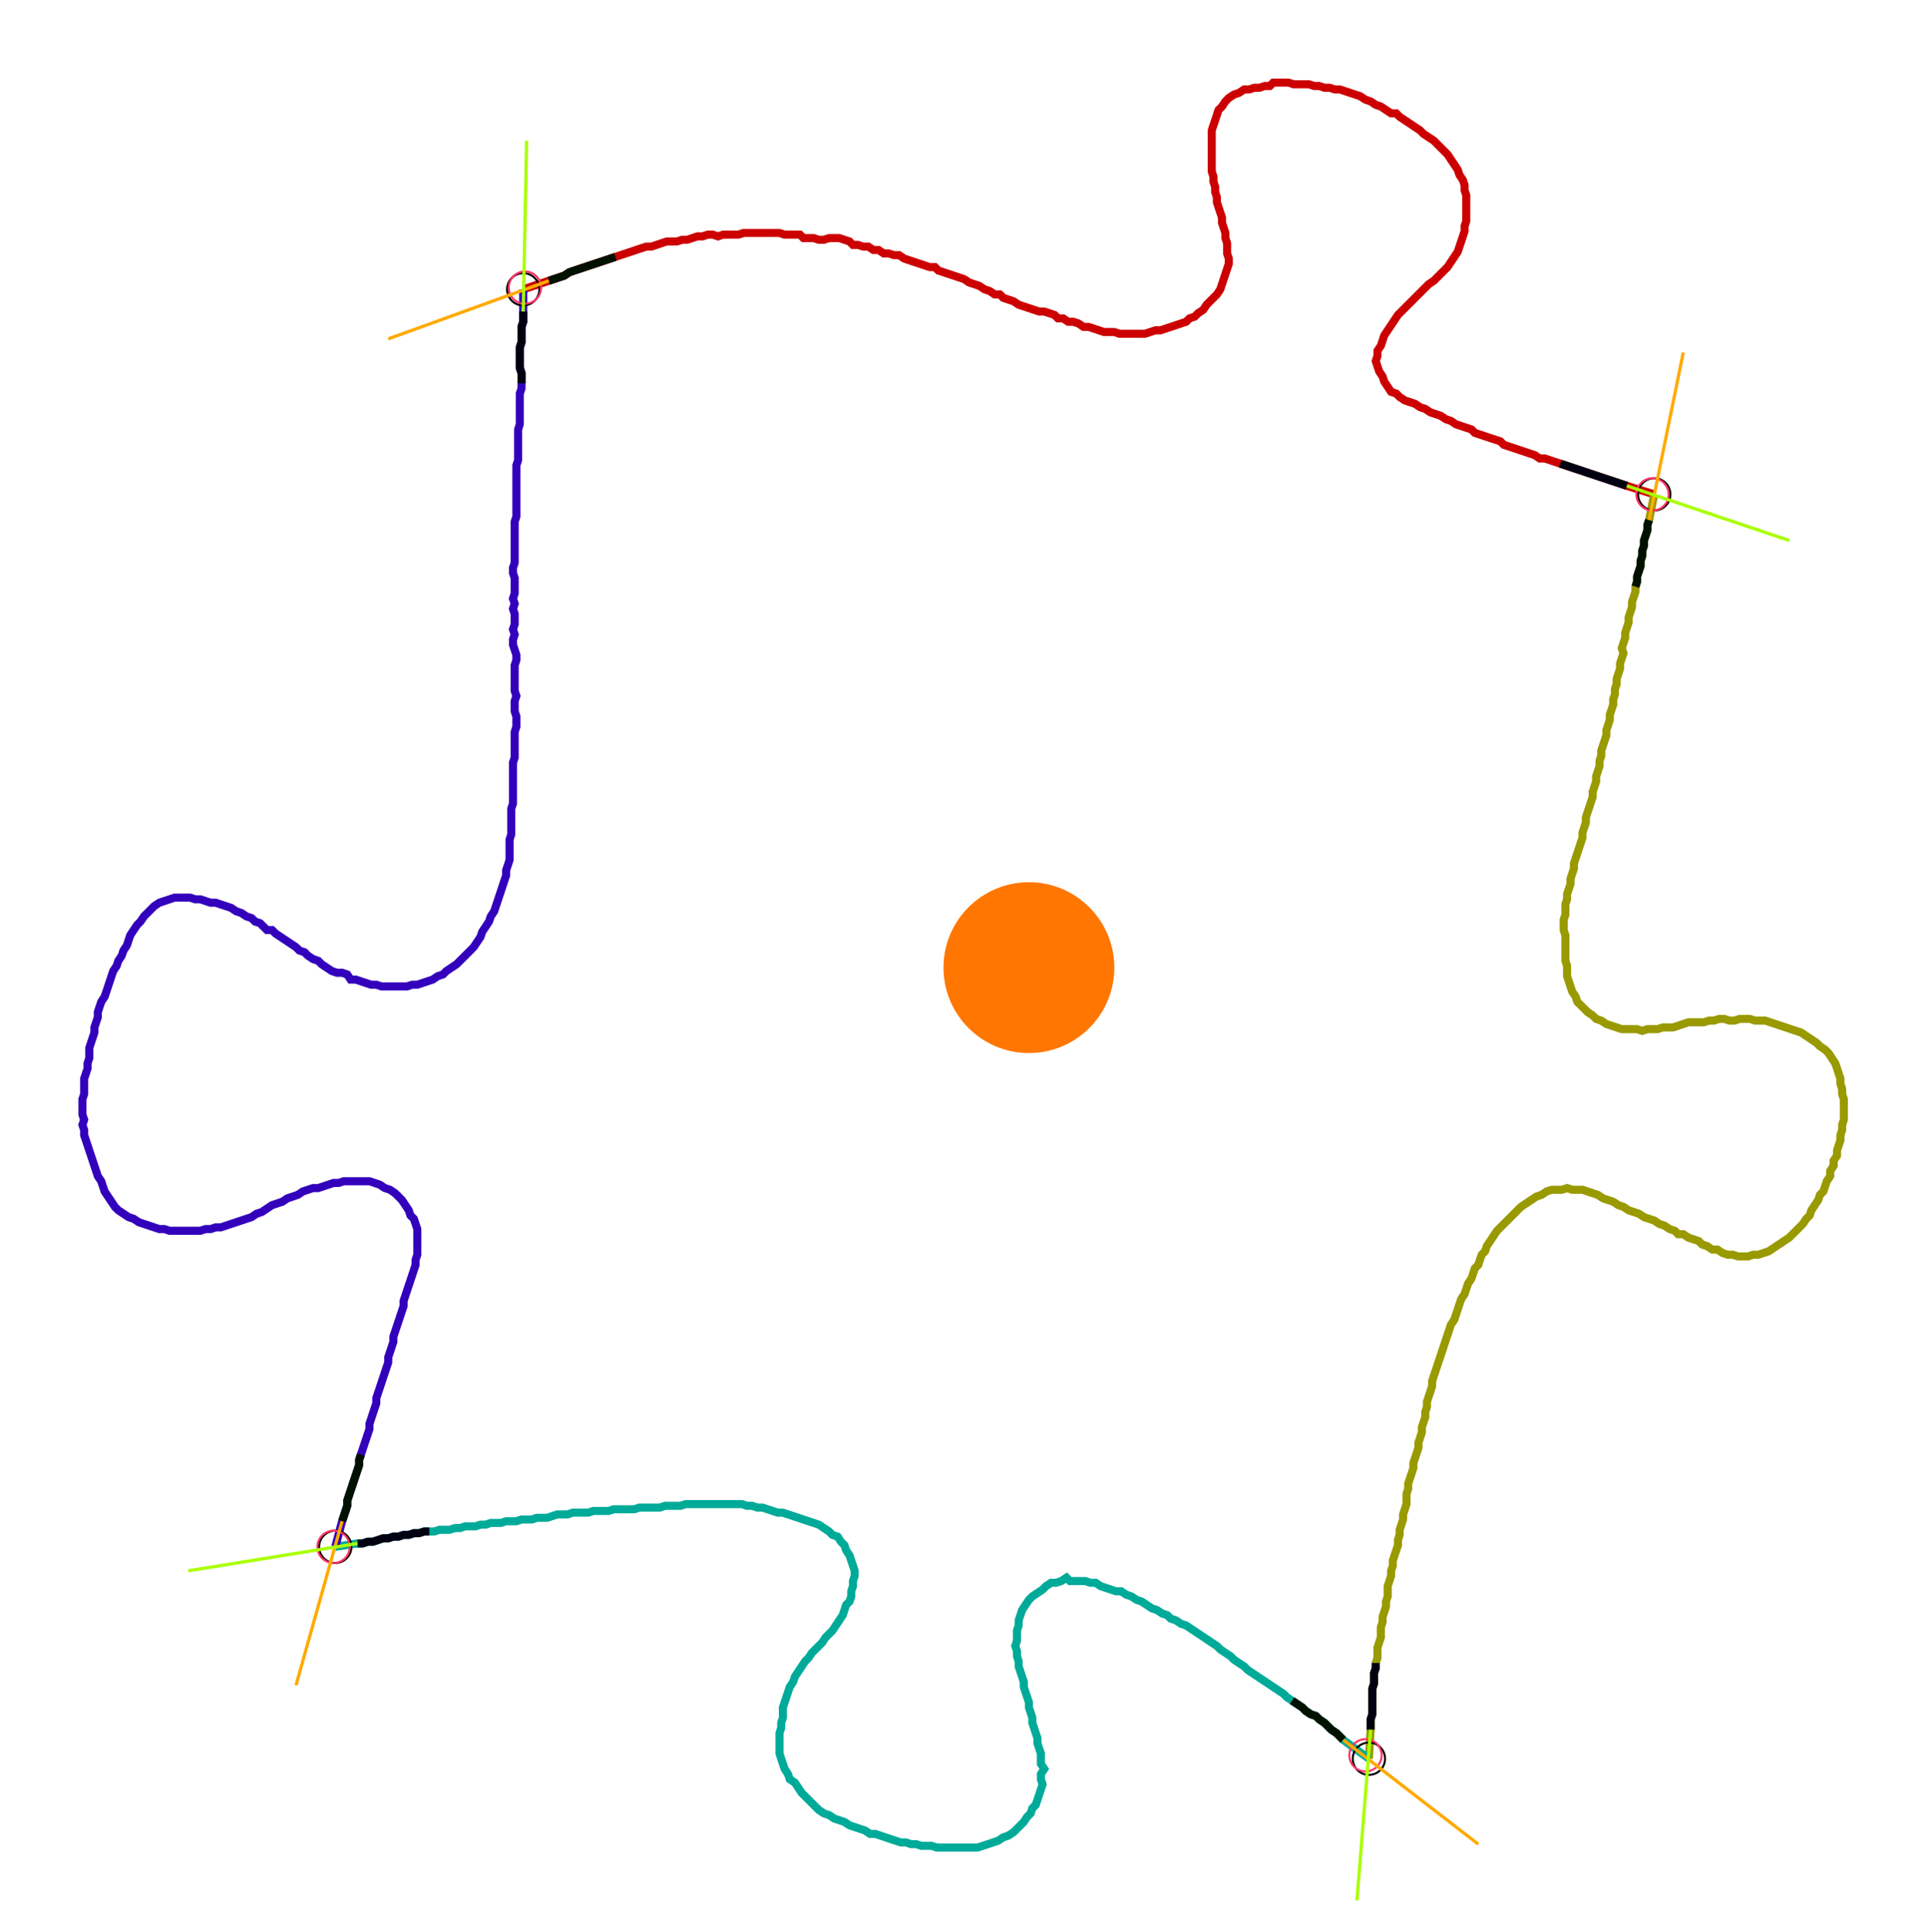 <?xml version="1.0" encoding="UTF-8" standalone="no"?><svg width="656.508" height="657.778" viewBox="-10 -10 238.836 239.259" xmlns="http://www.w3.org/2000/svg" xmlns:xlink="http://www.w3.org/1999/xlink"><polyline points="54.815,25.82 57.989,24.762 58.624,24.55 59.259,24.339 59.894,24.127 60.529,23.704 61.164,23.492 61.799,23.28 62.434,23.069 63.069,22.857 63.704,22.646 64.339,22.434 64.974,22.222 65.608,22.011 66.243,21.799 66.878,21.587 67.513,21.376 68.148,21.164 68.783,20.952 69.418,20.741 70.053,20.529 70.688,20.529 71.323,20.317 71.958,20.106 72.593,19.894 73.228,19.894 73.862,19.894 74.497,19.683 75.132,19.683 75.767,19.471 76.402,19.259 77.037,19.259 77.672,19.048 78.307,19.048 78.942,19.259 79.577,19.048 80.212,19.048 80.847,19.048 81.481,19.048 82.116,18.836 82.751,18.836 83.386,18.836 84.021,18.836 84.656,18.836 85.291,18.836 85.926,18.836 86.561,18.836 87.196,19.048 87.831,19.048 88.466,19.048 89.101,19.048 89.524,19.471 90.159,19.471 90.794,19.471 91.429,19.683 92.063,19.683 92.698,19.471 93.333,19.471 93.968,19.471 94.603,19.683 95.238,19.894 95.661,20.317 96.296,20.317 96.931,20.529 97.566,20.529 98.201,20.952 98.836,20.952 99.471,21.376 100.106,21.376 100.741,21.587 101.376,21.587 102.011,22.011 102.646,22.222 103.28,22.434 103.915,22.646 104.55,22.857 105.185,23.069 105.82,23.069 106.243,23.492 106.878,23.704 107.513,23.915 108.148,24.127 108.783,24.339 109.418,24.55 110.053,24.974 110.688,25.185 111.323,25.397 111.958,25.82 112.593,26.032 113.228,26.455 113.862,26.455 114.286,26.878 114.921,27.09 115.556,27.302 116.19,27.725 116.825,27.937 117.46,28.148 118.095,28.36 118.73,28.571 119.365,28.571 120,28.783 120.635,28.995 121.058,29.418 121.693,29.418 122.328,29.841 122.963,29.841 123.598,30.053 124.233,30.476 124.868,30.476 125.503,30.688 126.138,30.899 126.772,31.111 127.407,31.111 128.042,31.111 128.677,31.323 129.312,31.323 129.947,31.323 130.582,31.323 131.217,31.323 131.852,31.323 132.487,31.111 133.122,30.899 133.757,30.899 134.392,30.688 135.026,30.476 135.661,30.265 136.296,30.053 136.931,29.841 137.354,29.418 137.989,29.206 138.413,28.783 139.048,28.36 139.471,27.725 139.894,27.302 140.317,26.878 140.741,26.455 141.164,25.82 141.376,25.185 141.587,24.55 141.799,23.915 142.011,23.28 142.222,22.646 142.222,22.011 142.011,21.376 142.011,20.741 142.011,20.106 141.799,19.471 141.799,18.836 141.587,18.201 141.376,17.566 141.376,16.931 141.164,16.296 140.952,15.661 140.741,15.026 140.741,14.392 140.529,13.757 140.529,13.122 140.317,12.487 140.317,11.852 140.106,11.217 140.106,10.582 140.106,9.947 140.106,9.312 140.106,8.677 140.106,8.042 140.106,7.407 140.106,6.772 140.106,6.138 140.317,5.503 140.529,4.868 140.741,4.233 140.952,3.598 141.376,3.175 141.799,2.54 142.222,2.116 142.857,1.693 143.492,1.481 144.127,1.058 144.762,1.058 145.397,0.847 146.032,0.847 146.667,0.635 147.302,0.635 147.725,0.212 148.36,0.212 148.995,0.212 149.63,0.212 150.265,0.423 150.899,0.423 151.534,0.423 152.169,0.423 152.804,0.635 153.439,0.635 154.074,0.847 154.709,0.847 155.344,1.058 155.979,1.058 156.614,1.27 157.249,1.481 157.884,1.693 158.519,1.905 159.153,2.328 159.788,2.54 160.423,2.963 161.058,3.175 161.693,3.598 162.328,4.021 162.963,4.021 163.386,4.444 164.021,4.868 164.656,5.291 165.291,5.714 165.926,6.138 166.349,6.561 166.984,6.984 167.619,7.407 168.042,7.831 168.466,8.254 168.889,8.677 169.312,9.101 169.735,9.735 170.159,10.37 170.582,11.005 170.794,11.64 171.217,12.275 171.429,12.91 171.429,13.545 171.64,14.18 171.64,14.815 171.64,15.45 171.64,16.085 171.64,16.72 171.64,17.354 171.429,17.989 171.429,18.624 171.217,19.259 171.005,19.894 170.794,20.529 170.582,21.164 170.159,21.799 169.735,22.434 169.312,23.069 168.889,23.492 168.466,23.915 168.042,24.339 167.619,24.762 166.984,25.185 166.561,25.608 166.138,26.032 165.714,26.455 165.291,26.878 164.868,27.302 164.444,27.725 164.021,28.148 163.598,28.571 163.175,28.995 162.751,29.63 162.328,30.265 161.905,30.899 161.481,31.534 161.27,32.169 161.058,32.804 160.635,33.439 160.635,34.074 160.423,34.709 160.635,35.344 160.847,35.979 161.27,36.614 161.481,37.249 161.905,37.884 162.328,38.519 162.963,38.73 163.386,39.153 164.021,39.577 164.656,39.788 165.291,40.0 165.926,40.423 166.561,40.635 167.196,41.058 167.831,41.27 168.466,41.481 169.101,41.905 169.735,42.116 170.37,42.54 171.005,42.751 171.64,42.963 172.275,43.175 172.698,43.598 173.333,43.81 173.968,44.021 174.603,44.233 175.238,44.444 175.873,44.656 176.296,45.079 176.931,45.291 177.566,45.503 178.201,45.714 178.836,45.926 179.471,46.138 180.106,46.349 180.741,46.772 181.376,46.772 182.011,46.984 182.646,47.196 183.28,47.407 183.915,47.619 184.55,47.831 185.185,48.042 185.82,48.254 186.455,48.466 187.09,48.677 187.725,48.889 188.36,49.101 188.995,49.312 189.63,49.524 190.265,49.735 190.899,49.947 191.534,50.159 194.921,51.217" style="fill:none; stroke:#cc0000; stroke-width:1.0"  /><polyline points="194.921,51.217 194.286,54.392 194.074,55.026 194.074,55.661 193.862,56.296 193.651,56.931 193.651,57.566 193.439,58.201 193.439,58.836 193.228,59.471 193.228,60.106 193.016,60.741 192.804,61.376 192.804,62.011 192.593,62.646 192.593,63.28 192.381,63.915 192.169,64.55 192.169,65.185 191.958,65.82 191.746,66.455 191.746,67.09 191.534,67.725 191.323,68.36 191.323,68.995 191.111,69.63 190.899,70.265 191.111,70.899 190.899,71.534 190.688,72.169 190.688,72.804 190.476,73.439 190.265,74.074 190.265,74.709 190.053,75.344 190.053,75.979 189.841,76.614 189.841,77.249 189.63,77.884 189.418,78.519 189.418,79.153 189.206,79.788 188.995,80.423 188.995,81.058 188.783,81.693 188.571,82.328 188.36,82.963 188.36,83.598 188.148,84.233 188.148,84.868 187.937,85.503 187.725,86.138 187.725,86.772 187.513,87.407 187.302,88.042 187.302,88.677 187.09,89.312 186.878,89.947 186.667,90.582 186.455,91.217 186.455,91.852 186.243,92.487 186.032,93.122 186.032,93.757 185.82,94.392 185.608,95.026 185.397,95.661 185.185,96.296 184.974,96.931 184.974,97.566 184.762,98.201 184.55,98.836 184.55,99.471 184.339,100.106 184.127,100.741 184.127,101.376 183.915,102.011 183.915,102.646 183.915,103.28 183.704,103.915 183.704,104.55 183.704,105.185 183.915,105.82 183.915,106.455 183.915,107.09 183.915,107.725 183.915,108.36 183.915,108.995 184.127,109.63 184.127,110.265 184.127,110.899 184.339,111.534 184.55,112.169 184.762,112.804 185.185,113.439 185.397,114.074 185.82,114.497 186.243,114.921 186.667,115.344 187.302,115.767 187.725,116.19 188.36,116.402 188.995,116.825 189.63,117.037 190.265,117.249 190.899,117.46 191.534,117.46 192.169,117.46 192.804,117.46 193.439,117.672 194.074,117.46 194.709,117.46 195.344,117.46 195.979,117.249 196.614,117.249 197.249,117.249 197.884,117.037 198.519,116.825 199.153,116.614 199.788,116.614 200.423,116.614 201.058,116.614 201.693,116.402 202.328,116.402 202.963,116.19 203.598,116.19 204.233,116.402 204.868,116.402 205.503,116.19 206.138,116.19 206.772,116.19 207.407,116.402 208.042,116.402 208.677,116.402 209.312,116.614 209.947,116.825 210.582,117.037 211.217,117.249 211.852,117.46 212.487,117.672 213.122,117.884 213.757,118.307 214.392,118.73 215.026,119.153 215.45,119.577 216.085,120 216.508,120.423 216.931,121.058 217.354,121.693 217.566,122.328 217.778,122.963 217.989,123.598 217.989,124.233 218.201,124.868 218.201,125.503 218.413,126.138 218.413,126.772 218.413,127.407 218.413,128.042 218.413,128.677 218.201,129.312 218.201,129.947 217.989,130.582 217.989,131.217 217.778,131.852 217.566,132.487 217.566,133.122 217.143,133.757 217.143,134.392 216.72,135.026 216.72,135.661 216.296,136.296 216.085,136.931 215.873,137.566 215.45,137.989 215.238,138.624 214.815,139.259 214.392,139.894 214.18,140.529 213.757,140.952 213.333,141.587 212.91,142.011 212.487,142.434 212.063,142.857 211.64,143.28 211.005,143.704 210.37,144.127 209.735,144.55 209.101,144.974 208.466,145.185 207.831,145.397 207.196,145.397 206.561,145.608 205.926,145.608 205.291,145.608 204.656,145.397 204.021,145.397 203.386,145.185 202.751,144.762 202.116,144.762 201.481,144.339 200.847,144.127 200.423,143.704 199.788,143.492 199.153,143.28 198.519,142.857 197.884,142.857 197.46,142.434 196.825,142.222 196.19,141.799 195.556,141.587 194.921,141.164 194.286,140.952 193.651,140.741 193.016,140.317 192.381,140.106 191.746,139.894 191.111,139.471 190.476,139.259 189.841,138.836 189.206,138.624 188.571,138.413 187.937,137.989 187.302,137.778 186.667,137.566 186.032,137.354 185.397,137.354 184.762,137.354 184.127,137.143 183.492,137.354 182.857,137.354 182.222,137.354 181.587,137.566 180.952,137.989 180.317,138.201 179.683,138.624 179.048,139.048 178.413,139.471 177.989,139.894 177.566,140.317 177.143,140.741 176.72,141.164 176.296,141.587 175.873,142.011 175.45,142.434 175.026,143.069 174.603,143.704 174.18,144.339 173.968,144.974 173.545,145.397 173.333,146.032 173.122,146.667 172.698,147.09 172.487,147.725 172.275,148.36 171.852,148.995 171.64,149.63 171.429,150.265 171.005,150.899 170.794,151.534 170.582,152.169 170.37,152.804 170.159,153.439 169.735,154.074 169.524,154.709 169.312,155.344 169.101,155.979 168.889,156.614 168.677,157.249 168.466,157.884 168.254,158.519 168.042,159.153 167.831,159.788 167.619,160.423 167.407,161.058 167.407,161.693 167.196,162.328 166.984,162.963 166.772,163.598 166.772,164.233 166.561,164.868 166.561,165.503 166.349,166.138 166.138,166.772 166.138,167.407 165.926,168.042 165.714,168.677 165.714,169.312 165.503,169.947 165.291,170.582 165.079,171.217 165.079,171.852 164.868,172.487 164.656,173.122 164.444,173.757 164.444,174.392 164.233,175.026 164.233,175.661 164.233,176.296 164.021,176.931 163.81,177.566 163.81,178.201 163.598,178.836 163.386,179.471 163.386,180.106 163.175,180.741 163.175,181.376 162.963,182.011 162.751,182.646 162.54,183.28 162.54,183.915 162.328,184.55 162.328,185.185 162.116,185.82 161.905,186.455 161.905,187.09 161.905,187.725 161.693,188.36 161.693,188.995 161.481,189.63 161.27,190.265 161.27,190.899 161.058,191.534 161.058,192.169 161.058,192.804 160.847,193.439 160.635,194.074 160.635,194.709 160.635,195.344 160.423,195.979 160.423,196.614 160.212,197.249 160.212,197.884 160.212,198.519 160.0,199.153 160.0,199.788 160.0,200.423 160.0,201.058 160.0,201.693 160.0,202.328 159.788,202.963 159.788,203.598 159.788,204.233 159.577,207.831" style="fill:none; stroke:#999900; stroke-width:1.0"  /><polyline points="159.577,207.831 156.402,205.503 155.979,205.079 155.556,204.656 154.921,204.233 154.497,203.81 154.074,203.386 153.439,202.963 153.016,202.54 152.381,202.328 151.746,201.905 151.323,201.481 150.688,201.058 150.053,200.635 149.418,200.212 148.995,199.788 148.36,199.365 147.725,198.942 147.09,198.519 146.455,198.095 145.82,197.672 145.185,197.249 144.55,196.825 144.127,196.402 143.492,195.979 142.857,195.556 142.434,195.132 141.799,194.709 141.164,194.286 140.741,193.862 140.106,193.439 139.471,193.016 138.836,192.593 138.201,192.169 137.566,191.746 136.931,191.323 136.296,191.111 135.661,190.688 135.026,190.476 134.603,190.053 133.968,189.841 133.333,189.418 132.698,189.206 132.063,188.783 131.429,188.36 130.794,188.148 130.159,187.725 129.524,187.513 128.889,187.09 128.254,187.09 127.619,186.878 126.984,186.667 126.349,186.455 125.714,186.032 125.079,186.032 124.444,185.82 123.81,185.82 123.175,185.82 122.54,185.82 122.116,185.397 121.481,185.82 120.847,186.032 120.212,186.032 119.577,186.455 119.153,186.878 118.519,187.302 117.884,187.725 117.46,188.148 117.037,188.783 116.614,189.418 116.402,190.053 116.19,190.688 116.19,191.323 115.979,191.958 115.979,192.593 115.979,193.228 115.767,193.862 115.979,194.497 115.979,195.132 116.19,195.767 116.19,196.402 116.402,197.037 116.614,197.672 116.825,198.307 116.825,198.942 117.037,199.577 117.249,200.212 117.46,200.847 117.46,201.481 117.672,202.116 117.884,202.751 117.884,203.386 118.095,204.021 118.307,204.656 118.519,205.291 118.519,205.926 118.73,206.561 118.942,207.196 118.942,207.831 118.942,208.466 119.365,209.101 118.942,209.735 118.942,210.37 119.153,211.005 118.942,211.64 118.73,212.275 118.519,212.91 118.307,213.545 117.884,213.968 117.672,214.603 117.249,215.026 116.825,215.661 116.402,216.085 115.979,216.508 115.556,216.931 114.921,217.354 114.286,217.566 113.651,217.989 113.016,218.201 112.381,218.413 111.746,218.624 111.111,218.836 110.476,218.836 109.841,218.836 109.206,218.836 108.571,218.836 107.937,218.836 107.302,218.836 106.667,218.836 106.032,218.836 105.397,218.624 104.762,218.624 104.127,218.624 103.492,218.413 102.857,218.413 102.222,218.201 101.587,218.201 100.952,217.989 100.317,217.778 99.683,217.566 99.048,217.354 98.413,217.143 97.778,217.143 97.143,216.72 96.508,216.508 95.873,216.296 95.238,216.085 94.603,215.661 93.968,215.45 93.333,215.238 92.698,214.815 92.063,214.603 91.429,214.18 91.005,213.757 90.582,213.333 90.159,212.91 89.735,212.487 89.312,212.063 88.889,211.429 88.466,210.794 87.831,210.37 87.619,209.735 87.196,209.101 86.984,208.466 86.772,207.831 86.561,207.196 86.561,206.561 86.561,205.926 86.561,205.291 86.561,204.656 86.772,204.021 86.772,203.386 86.984,202.751 86.984,202.116 86.984,201.481 87.196,200.847 87.407,200.212 87.619,199.577 87.831,198.942 88.254,198.307 88.466,197.672 88.889,197.037 89.312,196.402 89.735,195.767 90.159,195.344 90.582,194.709 91.005,194.286 91.429,193.862 91.852,193.439 92.275,192.804 92.698,192.381 93.122,191.958 93.545,191.323 93.968,190.688 94.392,190.053 94.603,189.418 94.815,188.783 95.238,188.36 95.45,187.725 95.45,187.09 95.661,186.455 95.661,185.82 95.873,185.185 95.873,184.55 95.661,183.915 95.45,183.28 95.238,182.646 94.815,182.011 94.603,181.376 94.18,180.952 93.757,180.317 93.122,180.106 92.698,179.683 92.063,179.259 91.429,178.836 90.794,178.624 90.159,178.413 89.524,178.201 88.889,177.989 88.254,177.778 87.619,177.566 86.984,177.354 86.349,177.354 85.714,177.143 85.079,176.931 84.444,176.72 83.81,176.72 83.175,176.508 82.54,176.508 81.905,176.296 81.27,176.296 80.635,176.296 80.0,176.296 79.365,176.296 78.73,176.296 78.095,176.296 77.46,176.296 76.825,176.296 76.19,176.296 75.556,176.296 74.921,176.296 74.286,176.508 73.651,176.508 73.016,176.508 72.381,176.508 71.746,176.72 71.111,176.72 70.476,176.72 69.841,176.72 69.206,176.72 68.571,176.931 67.937,176.931 67.302,176.931 66.667,176.931 66.032,176.931 65.397,177.143 64.762,177.143 64.127,177.143 63.492,177.143 62.857,177.354 62.222,177.354 61.587,177.354 60.952,177.354 60.317,177.566 59.683,177.566 59.048,177.566 58.413,177.778 57.778,177.989 57.143,177.989 56.508,177.989 55.873,178.201 55.238,178.201 54.603,178.201 53.968,178.413 53.333,178.413 52.698,178.413 52.063,178.624 51.429,178.624 50.794,178.624 50.159,178.836 49.524,178.836 48.889,179.048 48.254,179.048 47.619,179.048 46.984,179.259 46.349,179.259 45.714,179.471 45.079,179.471 44.444,179.471 43.81,179.683 43.175,179.683 42.54,179.683 41.905,179.894 41.27,179.894 40.635,180.106 40.0,180.106 39.365,180.317 38.73,180.317 38.095,180.529 37.46,180.529 36.825,180.741 36.19,180.952 35.556,180.952 34.921,181.164 34.286,181.164 31.534,181.587" style="fill:none; stroke:#00aa99; stroke-width:1.0"  /><polyline points="31.534,181.587 32.381,178.413 32.593,177.778 32.804,177.143 33.016,176.508 33.016,175.873 33.228,175.238 33.439,174.603 33.651,173.968 33.862,173.333 34.074,172.698 34.286,172.063 34.497,171.429 34.497,170.794 34.709,170.159 34.921,169.524 35.132,168.889 35.344,168.254 35.556,167.619 35.767,166.984 35.767,166.349 35.979,165.714 36.19,165.079 36.402,164.444 36.614,163.81 36.614,163.175 36.825,162.54 37.037,161.905 37.249,161.27 37.46,160.635 37.672,160.0 37.884,159.365 38.095,158.73 38.095,158.095 38.307,157.46 38.519,156.825 38.73,156.19 38.73,155.556 38.942,154.921 39.153,154.286 39.365,153.651 39.577,153.016 39.788,152.381 40.0,151.746 40.0,151.111 40.212,150.476 40.423,149.841 40.635,149.206 40.847,148.571 41.058,147.937 41.27,147.302 41.481,146.667 41.481,146.032 41.693,145.397 41.693,144.762 41.693,144.127 41.693,143.492 41.693,142.857 41.693,142.222 41.481,141.587 41.27,140.952 40.847,140.529 40.635,139.894 40.212,139.259 39.788,138.624 39.365,138.201 38.942,137.778 38.307,137.354 37.672,137.143 37.037,136.72 36.402,136.508 35.767,136.296 35.132,136.296 34.497,136.296 33.862,136.296 33.228,136.296 32.593,136.296 31.958,136.508 31.323,136.508 30.688,136.72 30.053,136.931 29.418,137.143 28.783,137.143 28.148,137.354 27.513,137.566 26.878,137.989 26.243,138.201 25.608,138.413 24.974,138.836 24.339,139.048 23.704,139.259 23.069,139.683 22.434,140.106 21.799,140.317 21.164,140.741 20.529,140.952 19.894,141.164 19.259,141.376 18.624,141.587 17.989,141.799 17.354,142.011 16.72,142.011 16.085,142.222 15.45,142.222 14.815,142.434 14.18,142.434 13.545,142.434 12.91,142.434 12.275,142.434 11.64,142.434 11.005,142.434 10.37,142.222 9.735,142.222 9.101,142.011 8.466,141.799 7.831,141.587 7.196,141.376 6.561,140.952 5.926,140.741 5.291,140.317 4.656,139.894 4.233,139.471 3.81,138.836 3.386,138.201 2.963,137.566 2.751,136.931 2.54,136.296 2.116,135.661 1.905,135.026 1.693,134.392 1.481,133.757 1.27,133.122 1.058,132.487 0.847,131.852 0.635,131.217 0.423,130.582 0.423,129.947 0.212,129.312 0.423,128.677 0.212,128.042 0.212,127.407 0.212,126.772 0.212,126.138 0.423,125.503 0.423,124.868 0.423,124.233 0.423,123.598 0.635,122.963 0.847,122.328 0.847,121.693 1.058,121.058 1.058,120.423 1.058,119.788 1.27,119.153 1.481,118.519 1.693,117.884 1.693,117.249 1.905,116.614 2.116,115.979 2.116,115.344 2.328,114.709 2.54,114.074 2.963,113.439 3.175,112.804 3.386,112.169 3.598,111.534 3.81,110.899 4.021,110.265 4.444,109.63 4.656,108.995 5.079,108.36 5.291,107.725 5.714,107.09 5.926,106.455 6.138,105.82 6.561,105.185 6.984,104.55 7.407,104.127 7.831,103.492 8.254,103.069 8.677,102.646 9.101,102.222 9.735,101.799 10.37,101.587 11.005,101.376 11.64,101.164 12.275,101.164 12.91,101.164 13.545,101.164 14.18,101.376 14.815,101.376 15.45,101.587 16.085,101.799 16.72,101.799 17.354,102.011 17.989,102.222 18.624,102.434 19.259,102.857 19.894,103.069 20.529,103.492 21.164,103.704 21.587,104.127 22.222,104.339 22.646,104.762 23.069,105.185 23.704,105.185 24.127,105.608 24.762,106.032 25.397,106.455 26.032,106.878 26.667,107.302 27.09,107.725 27.725,107.937 28.148,108.36 28.783,108.783 29.418,108.995 29.841,109.418 30.476,109.841 31.111,110.265 31.746,110.476 32.381,110.476 33.016,110.688 33.439,111.323 34.074,111.323 34.709,111.534 35.344,111.746 35.979,111.958 36.614,111.958 37.249,112.169 37.884,112.169 38.519,112.169 39.153,112.169 39.788,112.169 40.423,112.169 41.058,111.958 41.693,111.958 42.328,111.746 42.963,111.534 43.598,111.323 44.233,110.899 44.868,110.688 45.291,110.265 45.926,109.841 46.561,109.418 46.984,108.995 47.407,108.571 47.831,108.148 48.254,107.725 48.677,107.302 49.101,106.667 49.524,106.032 49.735,105.397 50.159,104.762 50.582,104.127 50.794,103.492 51.217,102.857 51.429,102.222 51.64,101.587 51.852,100.952 52.063,100.317 52.275,99.683 52.487,99.048 52.698,98.413 52.698,97.778 52.91,97.143 53.122,96.508 53.122,95.873 53.122,95.238 53.122,94.603 53.122,93.968 53.333,93.333 53.333,92.698 53.333,92.063 53.333,91.429 53.333,90.794 53.333,90.159 53.545,89.524 53.545,88.889 53.545,88.254 53.545,87.619 53.545,86.984 53.545,86.349 53.545,85.714 53.545,85.079 53.545,84.444 53.757,83.81 53.757,83.175 53.757,82.54 53.757,81.905 53.757,81.27 53.757,80.635 53.968,80.0 53.968,79.365 53.968,78.73 53.757,78.095 53.757,77.46 53.757,76.825 53.968,76.19 53.757,75.556 53.757,74.921 53.757,74.286 53.757,73.651 53.757,73.016 53.757,72.381 53.968,71.746 53.968,71.111 53.757,70.476 53.545,69.841 53.545,69.206 53.757,68.571 53.545,67.937 53.757,67.302 53.757,66.667 53.757,66.032 53.545,65.397 53.757,64.762 53.545,64.127 53.757,63.492 53.757,62.857 53.757,62.222 53.757,61.587 53.545,60.952 53.545,60.317 53.757,59.683 53.757,59.048 53.757,58.413 53.757,57.778 53.757,57.143 53.757,56.508 53.757,55.873 53.757,55.238 53.757,54.603 53.968,53.968 53.968,53.333 53.968,52.698 53.968,52.063 53.968,51.429 53.968,50.794 53.968,50.159 53.968,49.524 53.968,48.889 53.968,48.254 53.968,47.619 54.18,46.984 54.18,46.349 54.18,45.714 54.18,45.079 54.18,44.444 54.18,43.81 54.18,43.175 54.392,42.54 54.392,41.905 54.392,41.27 54.392,40.635 54.392,40.0 54.392,39.365 54.392,38.73 54.603,38.095 54.603,37.46 54.603,36.825 54.603,36.19 54.392,35.556 54.392,34.921 54.392,34.286 54.392,33.651 54.392,33.016 54.603,32.381 54.603,31.746 54.603,31.111 54.603,30.476 54.815,29.841 54.815,29.206 54.815,28.571 54.815,25.82" style="fill:none; stroke:#3300bb; stroke-width:1.0"  /><circle cx="54.815" cy="25.82" r="2.0" style="fill:none; stroke:#000000aa; stroke-width:0.25" /><circle cx="194.921" cy="51.217" r="2.0" style="fill:none; stroke:#000000aa; stroke-width:0.25" /><circle cx="159.577" cy="207.831" r="2.0" style="fill:none; stroke:#000000aa; stroke-width:0.25" /><circle cx="31.534" cy="181.587" r="2.0" style="fill:none; stroke:#000000aa; stroke-width:0.25" /><circle cx="55.026" cy="25.608" r="2.0" style="fill:none; stroke:#ff3366aa; stroke-width:0.25" /><circle cx="194.709" cy="51.217" r="2.0" style="fill:none; stroke:#ff3366aa; stroke-width:0.25" /><circle cx="159.153" cy="207.407" r="2.0" style="fill:none; stroke:#ff3366aa; stroke-width:0.25" /><circle cx="31.323" cy="181.587" r="2.0" style="fill:none; stroke:#ff3366aa; stroke-width:0.25" /><polyline points="66.243,21.799 65.608,22.011 64.974,22.222 64.339,22.434 63.704,22.646 63.069,22.857 62.434,23.069 61.799,23.28 61.164,23.492 60.529,23.704 59.894,24.127 59.259,24.339 58.624,24.55 57.989,24.762" style="fill:none; stroke:#001100; stroke-width:1.0" /><polyline points="54.603,37.46 54.603,36.825 54.603,36.19 54.392,35.556 54.392,34.921 54.392,34.286 54.392,33.651 54.392,33.016 54.603,32.381 54.603,31.746 54.603,31.111 54.603,30.476 54.815,29.841 54.815,29.206 54.815,28.571" style="fill:none; stroke:#000011; stroke-width:1.0" /><polyline points="192.593,62.646 192.804,62.011 192.804,61.376 193.016,60.741 193.228,60.106 193.228,59.471 193.439,58.836 193.439,58.201 193.651,57.566 193.651,56.931 193.862,56.296 194.074,55.661 194.074,55.026 194.286,54.392" style="fill:none; stroke:#001100; stroke-width:1.0" /><polyline points="183.28,47.407 183.915,47.619 184.55,47.831 185.185,48.042 185.82,48.254 186.455,48.466 187.09,48.677 187.725,48.889 188.36,49.101 188.995,49.312 189.63,49.524 190.265,49.735 190.899,49.947 191.534,50.159" style="fill:none; stroke:#000011; stroke-width:1.0" /><polyline points="150.053,200.635 150.688,201.058 151.323,201.481 151.746,201.905 152.381,202.328 153.016,202.54 153.439,202.963 154.074,203.386 154.497,203.81 154.921,204.233 155.556,204.656 155.979,205.079 156.402,205.503" style="fill:none; stroke:#001100; stroke-width:1.0" /><polyline points="160.423,195.979 160.423,196.614 160.212,197.249 160.212,197.884 160.212,198.519 160.0,199.153 160.0,199.788 160.0,200.423 160.0,201.058 160.0,201.693 160.0,202.328 159.788,202.963 159.788,203.598 159.788,204.233" style="fill:none; stroke:#000011; stroke-width:1.0" /><polyline points="34.709,170.159 34.497,170.794 34.497,171.429 34.286,172.063 34.074,172.698 33.862,173.333 33.651,173.968 33.439,174.603 33.228,175.238 33.016,175.873 33.016,176.508 32.804,177.143 32.593,177.778 32.381,178.413" style="fill:none; stroke:#001100; stroke-width:1.0" /><polyline points="43.175,179.683 42.54,179.683 41.905,179.894 41.27,179.894 40.635,180.106 40.0,180.106 39.365,180.317 38.73,180.317 38.095,180.529 37.46,180.529 36.825,180.741 36.19,180.952 35.556,180.952 34.921,181.164 34.286,181.164" style="fill:none; stroke:#000011; stroke-width:1.0" /><polyline points="57.989,24.762 38.095,31.958" style="fill:none; stroke:#ffaa00; stroke-width:0.4" /><polyline points="54.815,28.571 55.238,7.407" style="fill:none; stroke:#aaff00; stroke-width:0.4" /><polyline points="194.286,54.392 198.519,33.651" style="fill:none; stroke:#ffaa00; stroke-width:0.4" /><polyline points="191.534,50.159 211.64,56.931" style="fill:none; stroke:#aaff00; stroke-width:0.4" /><polyline points="156.402,205.503 173.122,218.413" style="fill:none; stroke:#ffaa00; stroke-width:0.4" /><polyline points="159.788,204.233 158.095,225.397" style="fill:none; stroke:#aaff00; stroke-width:0.4" /><polyline points="32.381,178.413 26.667,198.73" style="fill:none; stroke:#ffaa00; stroke-width:0.4" /><polyline points="34.286,181.164 13.333,184.55" style="fill:none; stroke:#aaff00; stroke-width:0.4" /><circle cx="112.804" cy="108.571" r="1.0" style="fill:#444444; stroke-width:0" /><circle cx="117.46" cy="109.841" r="10.582" style="fill:#ff770022; stroke-width:0" /><circle cx="117.46" cy="109.841" r="1.0" style="fill:#ff7700; stroke-width:0" /></svg>